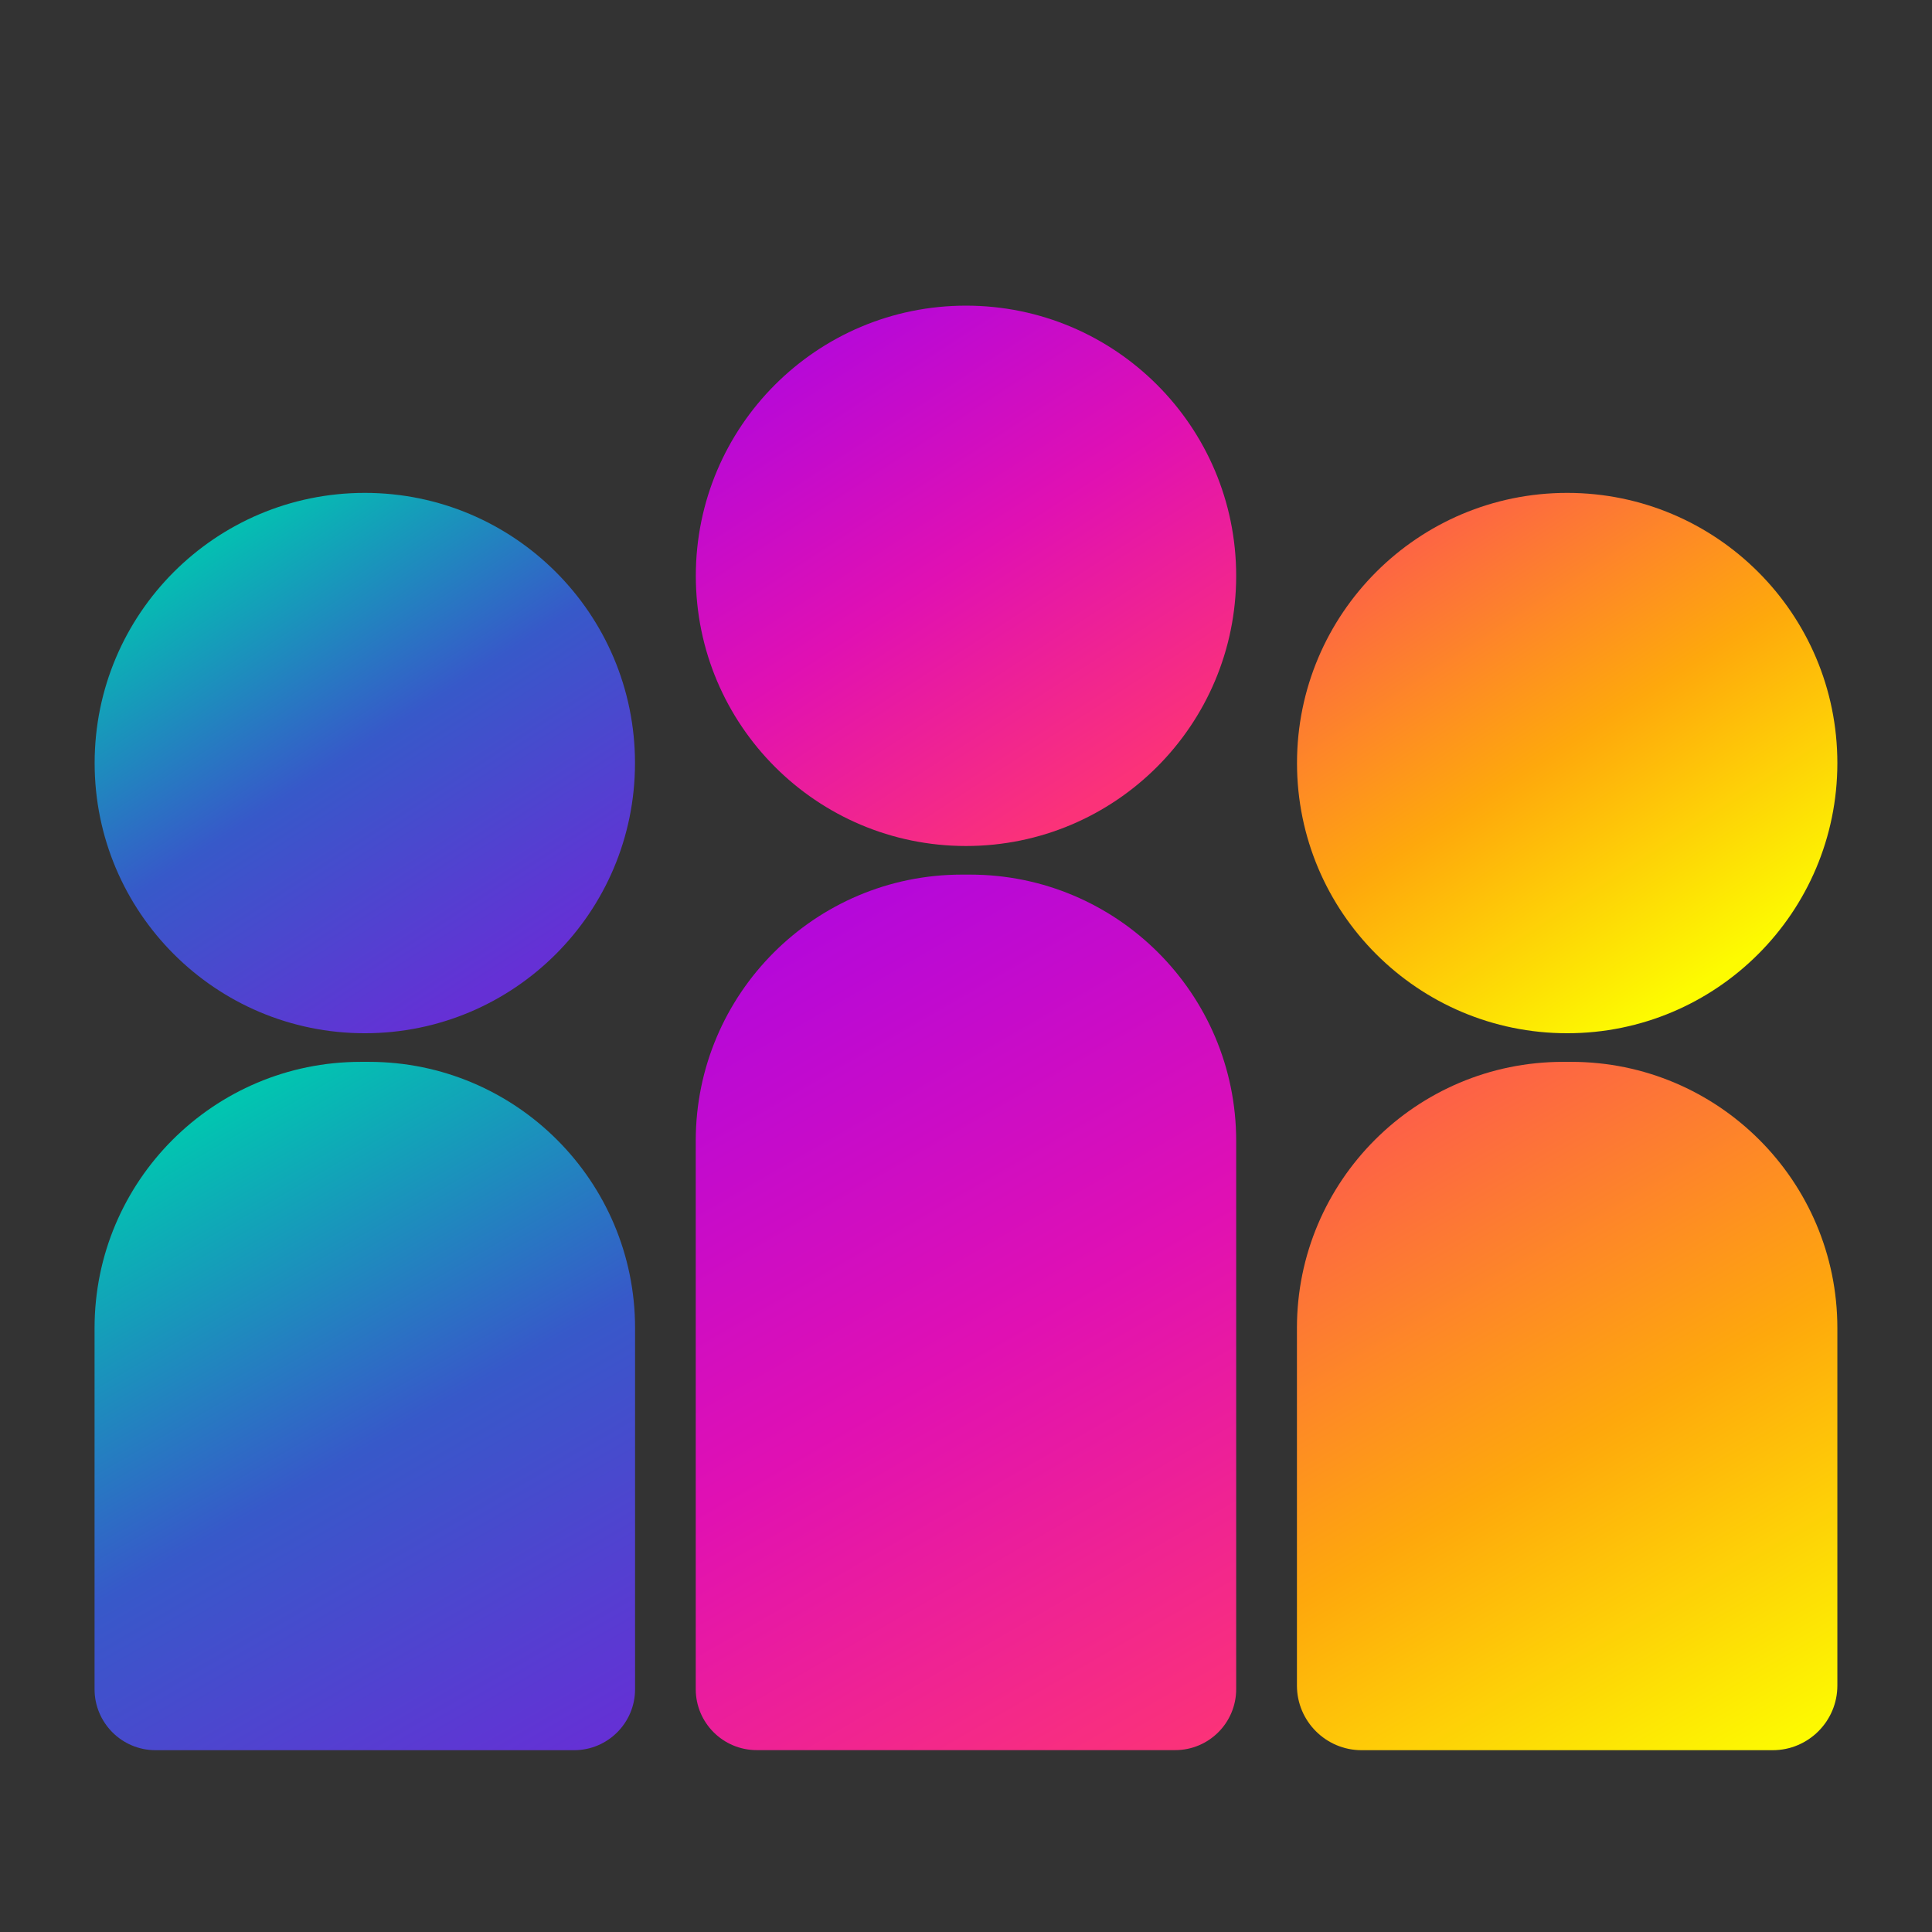 <?xml version="1.0" encoding="UTF-8"?><svg id="Layer_1" xmlns="http://www.w3.org/2000/svg" xmlns:xlink="http://www.w3.org/1999/xlink" viewBox="0 0 256 256"><rect x="0" y="0" width="256" height="256" fill="#333333" stroke="none"/><defs><style>.cls-1{fill:url(#linear-gradient-2);}.cls-2{mask:url(#mask-2);}.cls-3{fill:url(#linear-gradient-6);}.cls-4{mask:url(#mask-3);}.cls-5{opacity:.3;}.cls-6{mask:url(#mask-5);}.cls-7{fill:#ccabff;}.cls-8{mask:url(#mask-4);}.cls-9{fill:url(#linear-gradient-5);}.cls-10{fill:url(#linear-gradient-7);}.cls-11{fill:url(#linear-gradient-9);}.cls-12{mask:url(#mask-1);}.cls-13{mask:url(#mask);}.cls-14{fill:url(#linear-gradient-3);}.cls-15{fill:url(#linear-gradient);}.cls-16{fill:url(#linear-gradient-4);}.cls-17{fill:url(#linear-gradient-8);}</style><linearGradient id="linear-gradient" x1="96.08" y1="128.55" x2="156.28" y2="232.83" gradientUnits="userSpaceOnUse"><stop offset="0" stop-color="#b408da"/><stop offset=".5" stop-color="#e010b3"/><stop offset="1" stop-color="#fb3279"/></linearGradient><mask id="mask" x="91.08" y="114.37" width="74.1" height="74.63" maskUnits="userSpaceOnUse"/><linearGradient id="linear-gradient-2" x1="181.18" y1="150.22" x2="230.56" y2="235.74" gradientUnits="userSpaceOnUse"><stop offset="0" stop-color="#fd6048"/><stop offset=".5" stop-color="#fea80c"/><stop offset="1" stop-color="#fdfb01"/></linearGradient><mask id="mask-1" x="170.74" y="139.17" width="74.1" height="74.63" maskUnits="userSpaceOnUse"/><linearGradient id="linear-gradient-3" x1="21.79" y1="150.26" x2="71.25" y2="235.94" gradientUnits="userSpaceOnUse"><stop offset="0" stop-color="#00c7b0"/><stop offset=".5" stop-color="#3759c9"/><stop offset="1" stop-color="#6530d5"/></linearGradient><mask id="mask-2" x="11.42" y="139.17" width="74.1" height="74.63" maskUnits="userSpaceOnUse"/><linearGradient id="linear-gradient-4" x1="107.23" y1="212.89" x2="146.58" y2="152.42" gradientTransform="translate(0 257.28) scale(1 -1)" xlink:href="#linear-gradient"/><linearGradient id="linear-gradient-5" x1="107.23" y1="212.89" x2="146.58" y2="152.42" gradientTransform="translate(0 257.28) scale(1 -1)" gradientUnits="userSpaceOnUse"><stop offset="0" stop-color="#eae1ff" stop-opacity="0"/><stop offset=".33" stop-color="#e8defd" stop-opacity="0"/><stop offset=".55" stop-color="#e0d5f8" stop-opacity="0"/><stop offset=".74" stop-color="#d3c6f0" stop-opacity="0"/><stop offset=".91" stop-color="#c1b1e4" stop-opacity="0"/><stop offset="1" stop-color="#b4a2db" stop-opacity="0"/></linearGradient><mask id="mask-3" x="91.08" y="38.97" width="74.1" height="74.63" maskUnits="userSpaceOnUse"/><linearGradient id="linear-gradient-6" x1="186.89" y1="188.08" x2="226.24" y2="127.62" gradientTransform="translate(0 257.28) scale(1 -1)" xlink:href="#linear-gradient-2"/><linearGradient id="linear-gradient-7" x1="186.89" y1="188.08" x2="226.24" y2="127.62" xlink:href="#linear-gradient-5"/><mask id="mask-4" x="170.74" y="63.78" width="74.1" height="74.63" maskUnits="userSpaceOnUse"/><linearGradient id="linear-gradient-8" x1="27.57" y1="188.08" x2="66.92" y2="127.62" gradientTransform="translate(0 257.28) scale(1 -1)" xlink:href="#linear-gradient-3"/><linearGradient id="linear-gradient-9" x1="27.57" y1="188.08" x2="66.92" y2="127.62" xlink:href="#linear-gradient-5"/><mask id="mask-5" x="11.42" y="63.78" width="74.1" height="74.63" maskUnits="userSpaceOnUse"/></defs><path class="cls-15" d="M127.46,115.89h1.07c19.47,0,35.27,15.8,35.27,35.27v72.66c0,4.46-3.62,8.08-8.08,8.08h-55.45c-4.46,0-8.08-3.62-8.08-8.08v-72.66c0-19.47,15.8-35.27,35.27-35.27Z"/><g class="cls-13"><g class="cls-5"><path class="cls-7" d="M163.8,231.9H92.2v-79.5c0-20.08,16.43-36.89,36.5-36.5s35.11,16.26,35.11,35.8v80.21Z"/></g></g><path class="cls-1" d="M207.12,140.7h1.07c19.47,0,35.27,15.8,35.27,35.27v47.37c0,4.73-3.84,8.57-8.57,8.57h-54.47c-4.73,0-8.57-3.84-8.57-8.57v-47.37c0-19.47,15.8-35.27,35.27-35.27Z"/><g class="cls-12"><g class="cls-5"><path class="cls-7" d="M243.46,231.9h-71.61v-54.69c0-20.08,16.43-36.89,36.5-36.5,19.45,.37,35.11,16.26,35.11,35.8v55.4Z"/></g></g><path class="cls-14" d="M47.81,140.7h1.07c19.47,0,35.27,15.8,35.27,35.27v47.86c0,4.46-3.62,8.08-8.08,8.08H20.61c-4.46,0-8.08-3.62-8.08-8.08v-47.86c0-19.47,15.8-35.27,35.27-35.27Z"/><g class="cls-2"><g class="cls-5"><path class="cls-7" d="M84.14,231.9H12.54v-54.69c0-20.08,16.43-36.89,36.5-36.5,19.45,.37,35.11,16.26,35.11,35.8v55.4Z"/></g></g><g><circle class="cls-16" cx="128" cy="76.3" r="35.8"/><g><circle class="cls-9" cx="128" cy="76.3" r="35.8"/><g class="cls-4"><g class="cls-5"><circle class="cls-7" cx="128" cy="76.3" r="35.8"/></g></g></g></g><g><circle class="cls-3" cx="207.66" cy="101.11" r="35.8"/><g><circle class="cls-10" cx="207.66" cy="101.11" r="35.8"/><g class="cls-8"><g class="cls-5"><circle class="cls-7" cx="207.66" cy="101.11" r="35.8"/></g></g></g></g><g><circle class="cls-17" cx="48.34" cy="101.11" r="35.8"/><g><circle class="cls-11" cx="48.34" cy="101.11" r="35.8"/><g class="cls-6"><g class="cls-5"><circle class="cls-7" cx="48.34" cy="101.11" r="35.8"/></g></g></g></g></svg>